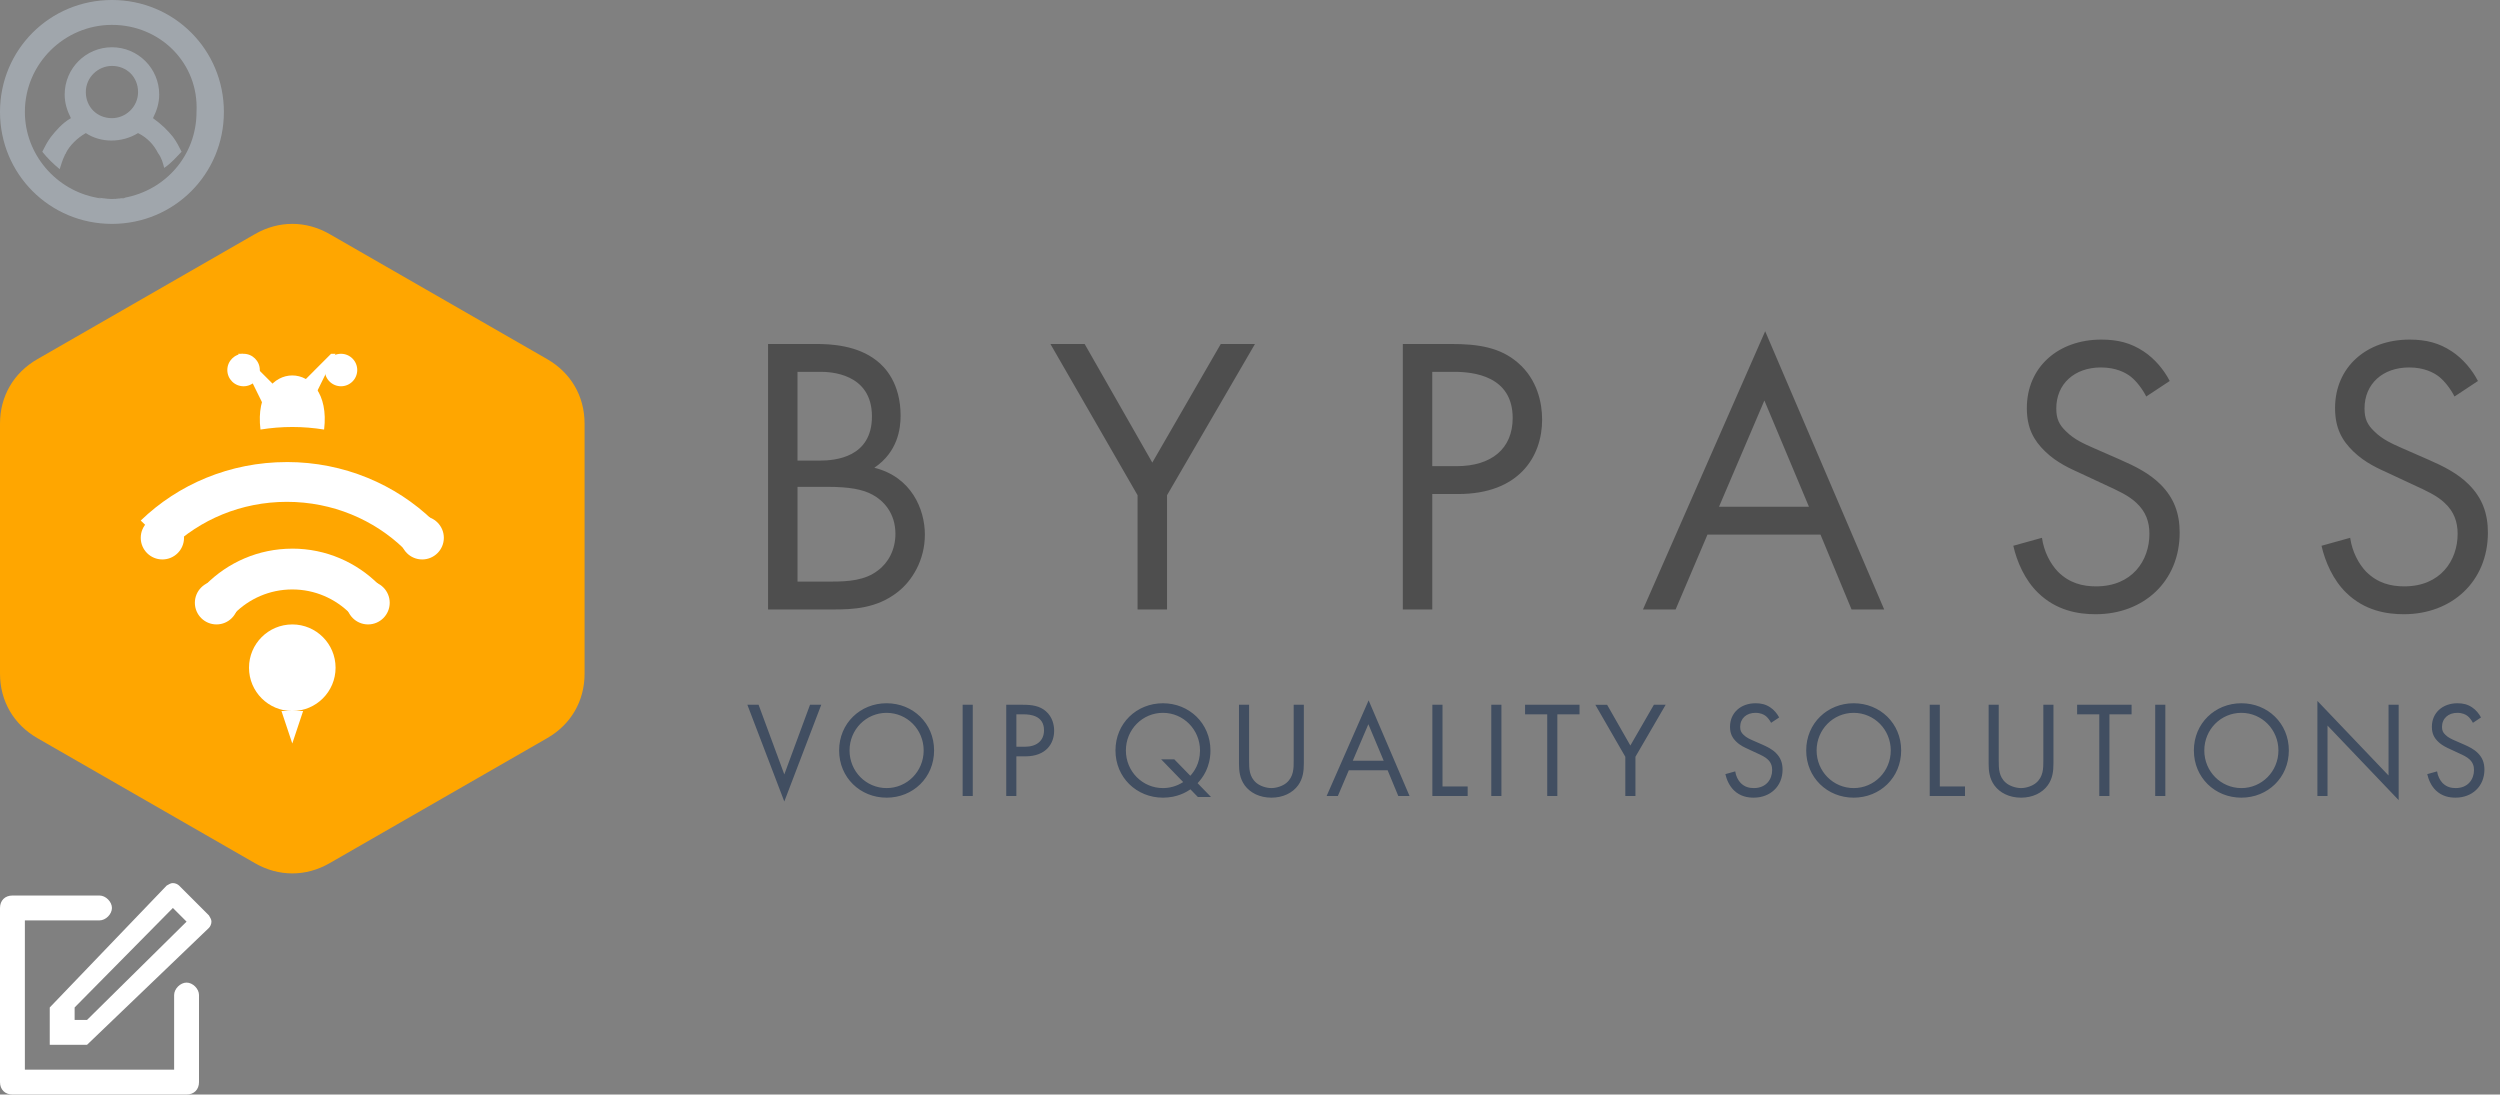 <svg xmlns="http://www.w3.org/2000/svg" xmlns:xlink="http://www.w3.org/1999/xlink" width="201" height="88" viewBox="0 0 201 88"><rect x="0" y="0" width="201" height="88" fill="#808080" stroke="none"/><svg width="18" height="18" viewBox="0 0 18 18" id="login" y="0"><title>SVGID_5_</title><path d="M9 18c-5 0-9-4-9-9s4-9 9-9 9 4 9 9-4 9-9 9zM9 2C5.2 2 2 5.1 2 9c0 3.4 2.5 6.3 5.8 6.9.4.1.7.1 1.1.1.4 0 .8 0 1.1-.1 3.3-.6 5.8-3.4 5.8-6.9.2-3.9-2.9-7-6.8-7zm0 14c-.4 0-.8 0-1.1-.1.3 0 .7.1 1.1.1.4 0 .8 0 1.1-.1-.3 0-.7.1-1.1.1zm4.2-2.5c-.1-.4-.2-.8-.5-1.2-.3-.6-.8-1.2-1.6-1.6-1.3.8-3 .8-4.2 0-.7.4-1.3 1-1.6 1.6 0 .1-.1.1-.1.2-.2.4-.3.8-.4 1.1-.5-.4-1-.9-1.4-1.4.2-.4.4-.8.7-1.2.4-.5.9-1.1 1.6-1.5-.3-.6-.5-1.2-.5-1.9 0-2.1 1.7-3.8 3.8-3.8 2.1 0 3.8 1.7 3.8 3.8 0 .7-.2 1.3-.5 1.9.7.5 1.2 1 1.6 1.5.3.4.5.8.7 1.2-.4.4-.8.9-1.4 1.3zM9 5.3c-1.1 0-2.1.9-2.1 2.1 0 1.2.9 2.1 2.1 2.1 1.1 0 2.1-.9 2.1-2.1 0-1.2-.9-2.1-2.1-2.1z" fill="#A0A6AC" fill-rule="evenodd"/></svg>
<svg width="201" height="53" viewBox="0 0 201 53" id="logo" y="18"><title>Logo</title><g fill="none" fill-rule="evenodd"><path d="M61.752 9.656V31h5.312c1.472 0 3.424-.064 5.12-1.408 1.152-.896 2.176-2.56 2.176-4.608 0-2.048-1.088-4.64-4.064-5.376 1.888-1.28 2.112-3.136 2.112-4.192 0-2.592-1.248-3.904-1.92-4.416-1.568-1.248-3.712-1.344-4.896-1.344h-3.84zm2.368 2.24h1.856c.672 0 4.128.064 4.128 3.584 0 3.296-2.944 3.552-4.192 3.552H64.12v-7.136zm0 9.248h2.432c1.696 0 2.816.192 3.616.64.832.448 1.824 1.44 1.824 3.136 0 1.28-.576 2.336-1.408 2.944-1.024.8-2.368.896-3.744.896h-2.72v-7.616zM91.46 31h2.37v-9.184l7.07-12.16h-2.75l-5.505 9.536-5.44-9.536h-2.752l7.008 12.16V31zm21.327-21.344V31h2.368v-9.28h2.08c4.864 0 6.752-2.976 6.752-5.984 0-1.344-.384-3.232-1.952-4.576-1.44-1.248-3.232-1.504-5.376-1.504h-3.873zm2.368 2.24h1.76c1.536 0 4.704.32 4.704 3.712 0 2.464-1.697 3.872-4.513 3.872h-1.952v-7.584zM148.865 31h2.623L141.92 8.632 132.096 31h2.624l2.56-6.016h9.088L148.864 31zm-10.657-8.256l3.648-8.544 3.584 8.544h-7.232zm36.238-10.112c-.48-.928-1.216-1.792-2.08-2.368-1.056-.704-2.112-.96-3.424-.96-3.456 0-5.984 2.208-5.984 5.504 0 1.6.544 2.592 1.472 3.488.96.928 2.016 1.376 2.848 1.76l1.92.896c1.12.512 1.952.896 2.56 1.472.768.704 1.056 1.536 1.056 2.496 0 2.144-1.376 4.224-4.288 4.224-1.088 0-2.144-.256-3.072-1.184-.608-.64-1.12-1.6-1.28-2.72l-2.304.64c.288 1.28.928 2.752 1.984 3.776 1.472 1.44 3.232 1.728 4.64 1.728 3.84 0 6.752-2.624 6.752-6.56 0-1.536-.448-2.784-1.536-3.872-.896-.896-2.048-1.472-3.296-2.016l-2.048-.896c-.8-.352-1.6-.704-2.24-1.344-.576-.544-.8-1.024-.8-1.856 0-1.984 1.472-3.296 3.584-3.296 1.216 0 1.984.416 2.4.736.48.384.96 1.024 1.248 1.6l1.888-1.248zm24.78 0c-.48-.928-1.215-1.792-2.08-2.368-1.055-.704-2.11-.96-3.423-.96-3.456 0-5.984 2.208-5.984 5.504 0 1.6.543 2.592 1.47 3.488.96.928 2.017 1.376 2.85 1.76l1.92.896c1.12.512 1.95.896 2.56 1.472.767.704 1.055 1.536 1.055 2.496 0 2.144-1.376 4.224-4.288 4.224-1.088 0-2.144-.256-3.072-1.184-.608-.64-1.12-1.6-1.28-2.72l-2.304.64c.29 1.28.93 2.752 1.985 3.776 1.472 1.44 3.232 1.728 4.64 1.728 3.84 0 6.752-2.624 6.752-6.56 0-1.536-.448-2.784-1.536-3.872-.895-.896-2.047-1.472-3.295-2.016l-2.048-.896c-.8-.352-1.6-.704-2.24-1.344-.576-.544-.8-1.024-.8-1.856 0-1.984 1.472-3.296 3.584-3.296 1.217 0 1.985.416 2.4.736.48.384.96 1.024 1.25 1.6l1.887-1.248z" fill="#4E4E4E"/><path d="M60.088 38.663l2.97 7.777 2.97-7.777h-.902l-2.068 5.6-2.068-5.6h-.902zm11.195 7.47c2.123 0 3.817-1.618 3.817-3.796 0-2.19-1.705-3.795-3.817-3.795s-3.817 1.606-3.817 3.795c0 2.178 1.694 3.795 3.817 3.795zm0-6.82c1.65 0 2.98 1.34 2.98 3.024 0 1.683-1.33 3.025-2.98 3.025s-2.98-1.342-2.98-3.025c0-1.683 1.33-3.025 2.98-3.025zm6.113-.65V46h.814v-7.337h-.814zm3.506 0V46h.814v-3.19h.715c1.673 0 2.322-1.023 2.322-2.057 0-.462-.132-1.11-.67-1.573-.496-.43-1.112-.517-1.85-.517h-1.33zm.814.77h.605c.53 0 1.618.11 1.618 1.276 0 .846-.583 1.33-1.55 1.33h-.672v-2.607zm14.59 6.644h1.057l-1.078-1.11c.43-.452 1.034-1.288 1.034-2.63 0-2.19-1.717-3.795-3.818-3.795-2.112 0-3.817 1.606-3.817 3.795 0 2.178 1.705 3.795 3.817 3.795 1.166 0 1.903-.462 2.21-.67l.595.615zm-1.89-3.025h-1.057l1.77 1.826c-.572.374-1.166.484-1.628.484-1.65 0-2.98-1.342-2.98-3.025 0-1.683 1.33-3.025 2.98-3.025 1.64 0 2.98 1.342 2.98 3.025 0 1.078-.505 1.738-.78 2.035l-1.287-1.32zm6.013-4.39h-.815v4.72c0 .616.066 1.21.462 1.76.44.605 1.21.99 2.145.99s1.705-.385 2.145-.99c.396-.55.462-1.144.462-1.76v-4.72h-.815v4.5c0 .616 0 1.287-.583 1.782-.297.253-.803.418-1.21.418-.407 0-.913-.165-1.21-.418-.583-.495-.583-1.166-.583-1.782v-4.5zM112.426 46h.902l-3.29-7.69-3.377 7.69h.902l.88-2.068h3.124l.857 2.068zm-3.663-2.838l1.254-2.937 1.232 2.937h-2.486zm6.4-4.5V46H118v-.77h-2.023v-6.567h-.814zm4.737 0V46h.815v-7.337h-.814zm7.093.77v-.77h-4.378v.77h1.782V46h.814v-6.567h1.783zM130.675 46h.814v-3.157l2.43-4.18h-.946l-1.892 3.278-1.87-3.277h-.946l2.41 4.18V46zm12.37-6.314c-.166-.32-.42-.616-.716-.814-.364-.242-.727-.33-1.178-.33-1.188 0-2.057.76-2.057 1.892 0 .55.187.89.506 1.2.33.318.694.472.98.604l.66.308c.385.176.67.308.88.506.264.242.363.528.363.858 0 .737-.473 1.452-1.474 1.452-.375 0-.738-.088-1.057-.407-.21-.22-.385-.55-.44-.935l-.792.22c.1.44.32.946.683 1.298.506.495 1.11.594 1.595.594 1.32 0 2.32-.902 2.32-2.255 0-.528-.153-.957-.527-1.33-.307-.31-.703-.507-1.132-.694l-.704-.308c-.275-.12-.55-.242-.77-.462-.198-.187-.275-.352-.275-.638 0-.682.505-1.133 1.23-1.133.42 0 .683.143.826.253.165.132.33.352.43.55l.648-.43zm5.99 6.446c2.124 0 3.818-1.617 3.818-3.795 0-2.19-1.705-3.795-3.817-3.795s-3.817 1.606-3.817 3.795c0 2.178 1.693 3.795 3.816 3.795zm0-6.82c1.65 0 2.982 1.342 2.982 3.025 0 1.683-1.33 3.025-2.98 3.025s-2.982-1.342-2.982-3.025c0-1.683 1.33-3.025 2.98-3.025zm6.114-.65V46h2.837v-.77h-2.024v-6.567h-.814zm5.55 0h-.813v4.72c0 .616.066 1.21.462 1.76.44.605 1.21.99 2.144.99.935 0 1.705-.385 2.145-.99.395-.55.46-1.144.46-1.76v-4.72h-.813v4.5c0 .616 0 1.287-.583 1.782-.297.253-.803.418-1.21.418-.407 0-.913-.165-1.21-.418-.583-.495-.583-1.166-.583-1.782v-4.5zm10.68.77v-.77H167v.77h1.783V46h.814v-6.567h1.782zm1.9-.77V46h.813v-7.337h-.814zm6.926 7.47c2.123 0 3.817-1.617 3.817-3.795 0-2.19-1.705-3.795-3.817-3.795s-3.817 1.606-3.817 3.795c0 2.178 1.693 3.795 3.816 3.795zm0-6.82c1.65 0 2.98 1.342 2.98 3.025 0 1.683-1.33 3.025-2.98 3.025s-2.98-1.342-2.98-3.025c0-1.683 1.33-3.025 2.98-3.025zM187.133 46v-5.665l5.72 5.995v-7.667h-.814v5.687l-5.72-5.995V46h.813zm12.34-6.314c-.166-.32-.42-.616-.716-.814-.363-.242-.726-.33-1.177-.33-1.188 0-2.057.76-2.057 1.892 0 .55.187.89.506 1.2.33.318.692.472.978.604l.66.308c.385.176.67.308.88.506.264.242.363.528.363.858 0 .737-.472 1.452-1.473 1.452-.374 0-.737-.088-1.056-.407-.208-.22-.384-.55-.44-.935l-.79.22c.098.44.318.946.68 1.298.507.495 1.112.594 1.596.594 1.32 0 2.32-.902 2.32-2.255 0-.528-.153-.957-.527-1.33-.31-.31-.705-.507-1.134-.694l-.704-.308c-.275-.12-.55-.242-.77-.462-.198-.187-.275-.352-.275-.638 0-.682.506-1.133 1.232-1.133.417 0 .68.143.824.253.165.132.33.352.43.55l.648-.43z" fill-opacity=".493" fill="#011C41"/><path d="M26.506.824l17.49 10.052C45.905 11.976 47 13.86 47 16.06v20.103c0 2.198-1.094 4.084-3.005 5.183l-17.49 10.052c-1.91 1.1-4.1 1.1-6.01 0L3.004 41.346C1.096 40.246 0 38.36 0 36.163V16.06c0-2.2 1.094-4.085 3.006-5.184L20.494.824c1.912-1.1 4.1-1.1 6.012 0" fill="#FFA600"/><path d="M23.5 26.11c2.72 0 5.18 1.11 6.963 2.902l-2.307 2.32c-1.192-1.197-2.837-1.94-4.656-1.94-1.818 0-3.464.743-4.656 1.94l-2.307-2.32c1.782-1.792 4.244-2.9 6.963-2.9M26.058 16.537c-.842-.137-1.696-.207-2.558-.207-.862 0-1.716.07-2.558.207-.704-5.802 5.82-5.802 5.116 0" fill="#FFF"/><path d="M23.065 19.148c4.59 0 8.743 1.797 11.75 4.7l-2.342 2.263c-2.407-2.325-5.734-3.763-9.408-3.763-3.674 0-7 1.438-9.408 3.764l-2.342-2.26c3.007-2.905 7.16-4.702 11.75-4.702M23.5 32.204c1.923 0 3.48 1.558 3.48 3.48 0 1.924-1.557 3.483-3.48 3.483s-3.48-1.56-3.48-3.482c0-1.923 1.557-3.48 3.48-3.48M17.407 32.204c-.96 0-1.74-.78-1.74-1.74 0-.962.78-1.742 1.74-1.742.962 0 1.74.78 1.74 1.74 0 .963-.778 1.742-1.74 1.742M29.593 32.204c-.962 0-1.74-.78-1.74-1.74 0-.962.778-1.742 1.74-1.742.96 0 1.74.78 1.74 1.74 0 .963-.78 1.742-1.74 1.742" fill="#FFF"/><path d="M33.945 26.98c-.962 0-1.74-.778-1.74-1.74 0-.96.778-1.74 1.74-1.74.96 0 1.74.78 1.74 1.74 0 .962-.78 1.74-1.74 1.74M13.056 26.98c-.962 0-1.74-.778-1.74-1.74 0-.96.778-1.74 1.74-1.74.96 0 1.74.78 1.74 1.74 0 .962-.78 1.74-1.74 1.74M22.63 39.167h1.74l-.87 2.61-.87-2.61M19.583 13.056c.72 0 1.306-.585 1.306-1.306 0-.72-.586-1.306-1.307-1.306-.72 0-1.305.585-1.305 1.306 0 .72.584 1.306 1.305 1.306M27.417 13.056c.72 0 1.305-.585 1.305-1.306 0-.72-.585-1.306-1.305-1.306s-1.306.585-1.306 1.306c0 .72.586 1.306 1.307 1.306" fill="#FFF"/><path d="M23.5 13.534l.02.01 3.097-3.098.364-.002-2.57 5.223h-.91v-2.133M22.63 13.534l-.02.01-3.098-3.1h-.364l2.57 5.223h.912v-2.133" fill="#FFF"/></g></svg>
<svg width="17" height="17" viewBox="0 0 17 17" id="registration" y="71"><title>icon</title><path d="M15 8c-.5 0-1 .5-1 1v6H2V3h6c.5 0 1-.5 1-1s-.5-1-1-1H1c-.6 0-1 .4-1 1v14c0 .6.4 1 1 1h14c.6 0 1-.4 1-1V9c0-.5-.5-1-1-1zm1.8-5.4L14.4.2c-.1-.1-.3-.2-.5-.2s-.3.1-.5.2L4 10v3h3l9.8-9.4c.1-.1.2-.3.2-.5s-.1-.3-.2-.5zM7 11H6v-1l7.9-8L15 3.1 7 11z" fill="#FFF" fill-rule="evenodd"/></svg>
</svg>